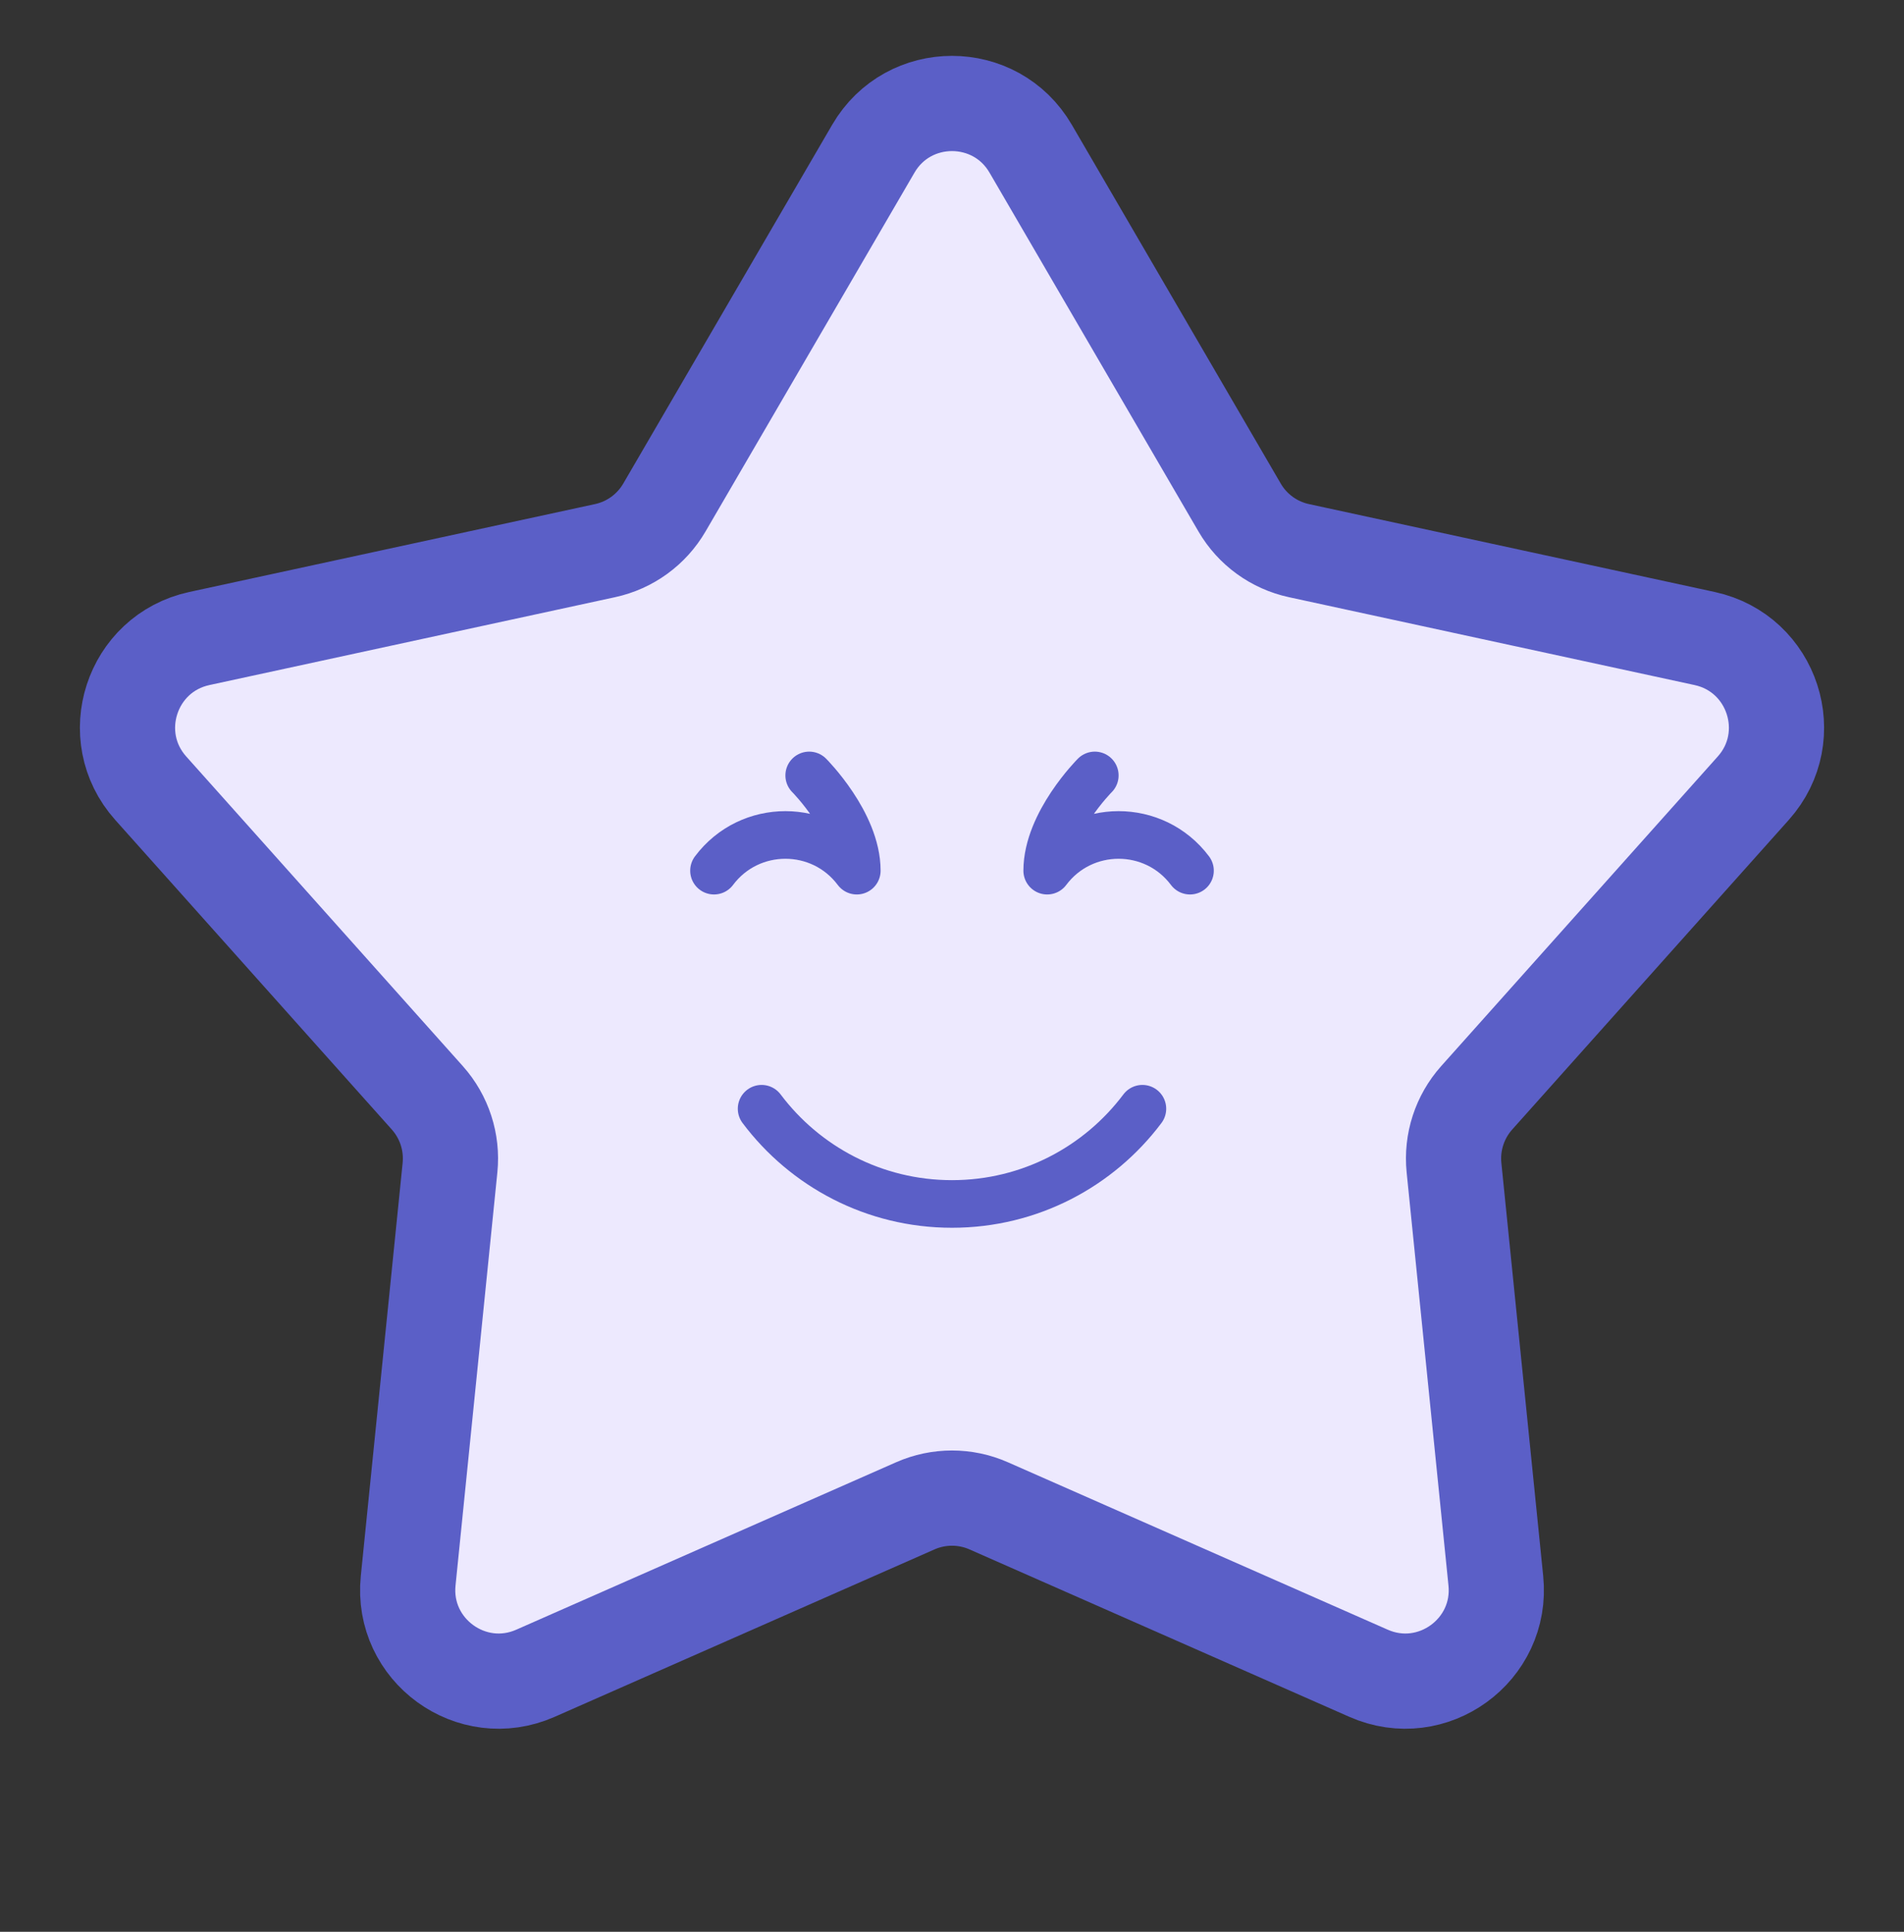 <svg width="70" height="71" viewBox="0 0 70 71" fill="none" xmlns="http://www.w3.org/2000/svg">
<rect x="0" y="0" width="70" height="71" fill="#333333" stroke="none"/>
<path d="M32.108 5.465C33.399 3.249 36.601 3.249 37.892 5.465L45.573 18.652C46.045 19.464 46.838 20.04 47.756 20.238L62.671 23.468C65.178 24.011 66.168 27.056 64.459 28.969L54.29 40.349C53.664 41.05 53.362 41.981 53.456 42.916L54.994 58.099C55.252 60.651 52.662 62.533 50.315 61.499L36.349 55.345C35.49 54.966 34.51 54.966 33.651 55.345L19.685 61.499C17.338 62.533 14.748 60.651 15.006 58.099L16.544 42.916C16.638 41.981 16.336 41.05 15.71 40.349L5.541 28.969C3.832 27.056 4.822 24.011 7.329 23.468L22.244 20.238C23.162 20.04 23.954 19.464 24.427 18.652L32.108 5.465Z" fill="#EDE9FE" stroke="#5B5FC7" stroke-width="3.5"/>
<path d="M28 40.75C29.596 42.875 32.138 44.25 35 44.25C37.862 44.25 40.404 42.875 42 40.75" stroke="#5B5FC7" stroke-width="1.75" stroke-linecap="round" stroke-linejoin="round"/>
<path d="M40.25 28.5C40.25 28.5 38.5 30.25 38.5 32C39.812 30.25 42.438 30.25 43.75 32" stroke="#5B5FC7" stroke-width="1.75" stroke-linecap="round" stroke-linejoin="round"/>
<path d="M29.75 28.5C29.75 28.5 31.5 30.25 31.5 32C30.188 30.25 27.562 30.25 26.25 32" stroke="#5B5FC7" stroke-width="1.75" stroke-linecap="round" stroke-linejoin="round"/>
</svg>
